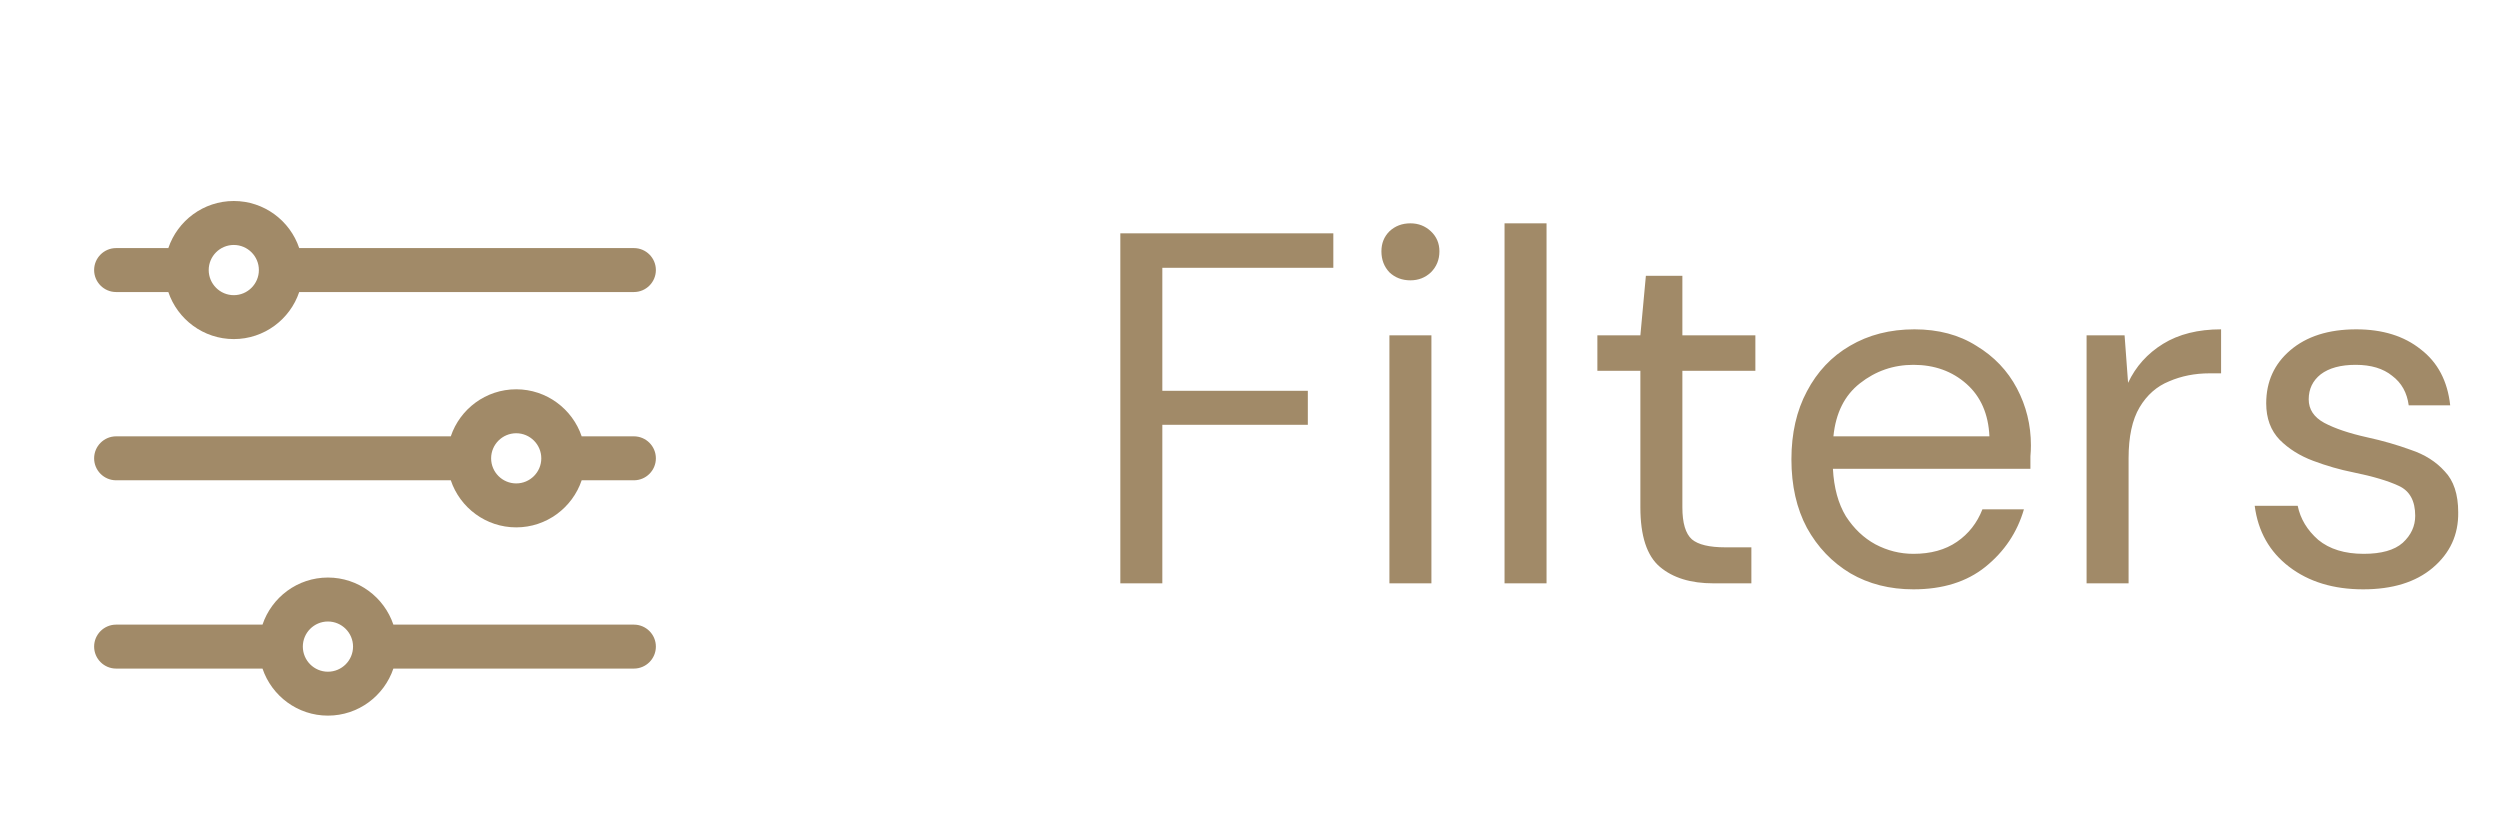 <svg width="60" height="20" viewBox="0 0 60 20" fill="none" xmlns="http://www.w3.org/2000/svg">
<path d="M26.888 14V5.6H32V6.428H27.896V9.38H31.388V10.196H27.896V14H26.888ZM33.85 6.728C33.65 6.728 33.482 6.664 33.346 6.536C33.218 6.4 33.154 6.232 33.154 6.032C33.154 5.84 33.218 5.68 33.346 5.552C33.482 5.424 33.65 5.36 33.85 5.36C34.042 5.36 34.206 5.424 34.342 5.552C34.478 5.68 34.546 5.84 34.546 6.032C34.546 6.232 34.478 6.4 34.342 6.536C34.206 6.664 34.042 6.728 33.85 6.728ZM33.346 14V8.048H34.354V14H33.346ZM36.109 14V5.36H37.117V14H36.109ZM41.121 14C40.577 14 40.149 13.868 39.837 13.604C39.525 13.34 39.369 12.864 39.369 12.176V8.9H38.337V8.048H39.369L39.501 6.62H40.377V8.048H42.129V8.9H40.377V12.176C40.377 12.552 40.453 12.808 40.605 12.944C40.757 13.072 41.025 13.136 41.409 13.136H42.033V14H41.121ZM45.922 14.144C45.354 14.144 44.85 14.016 44.41 13.76C43.97 13.496 43.622 13.132 43.366 12.668C43.118 12.204 42.994 11.656 42.994 11.024C42.994 10.4 43.118 9.856 43.366 9.392C43.614 8.92 43.958 8.556 44.398 8.3C44.846 8.036 45.362 7.904 45.946 7.904C46.522 7.904 47.018 8.036 47.434 8.3C47.858 8.556 48.182 8.896 48.406 9.32C48.63 9.744 48.742 10.2 48.742 10.688C48.742 10.776 48.738 10.864 48.73 10.952C48.73 11.04 48.73 11.14 48.73 11.252H43.99C44.014 11.708 44.118 12.088 44.302 12.392C44.494 12.688 44.73 12.912 45.01 13.064C45.298 13.216 45.602 13.292 45.922 13.292C46.338 13.292 46.686 13.196 46.966 13.004C47.246 12.812 47.45 12.552 47.578 12.224H48.574C48.414 12.776 48.106 13.236 47.65 13.604C47.202 13.964 46.626 14.144 45.922 14.144ZM45.922 8.756C45.442 8.756 45.014 8.904 44.638 9.2C44.27 9.488 44.058 9.912 44.002 10.472H47.746C47.722 9.936 47.538 9.516 47.194 9.212C46.85 8.908 46.426 8.756 45.922 8.756ZM50.078 14V8.048H50.99L51.074 9.188C51.258 8.796 51.538 8.484 51.914 8.252C52.29 8.02 52.754 7.904 53.306 7.904V8.96H53.03C52.678 8.96 52.354 9.024 52.058 9.152C51.762 9.272 51.526 9.48 51.35 9.776C51.174 10.072 51.086 10.48 51.086 11V14H50.078ZM56.717 14.144C56.005 14.144 55.413 13.964 54.941 13.604C54.469 13.244 54.193 12.756 54.113 12.14H55.145C55.209 12.452 55.373 12.724 55.637 12.956C55.909 13.18 56.273 13.292 56.729 13.292C57.153 13.292 57.465 13.204 57.665 13.028C57.865 12.844 57.965 12.628 57.965 12.38C57.965 12.02 57.833 11.78 57.569 11.66C57.313 11.54 56.949 11.432 56.477 11.336C56.157 11.272 55.837 11.18 55.517 11.06C55.197 10.94 54.929 10.772 54.713 10.556C54.497 10.332 54.389 10.04 54.389 9.68C54.389 9.16 54.581 8.736 54.965 8.408C55.357 8.072 55.885 7.904 56.549 7.904C57.181 7.904 57.697 8.064 58.097 8.384C58.505 8.696 58.741 9.144 58.805 9.728H57.809C57.769 9.424 57.637 9.188 57.413 9.02C57.197 8.844 56.905 8.756 56.537 8.756C56.177 8.756 55.897 8.832 55.697 8.984C55.505 9.136 55.409 9.336 55.409 9.584C55.409 9.824 55.533 10.012 55.781 10.148C56.037 10.284 56.381 10.4 56.813 10.496C57.181 10.576 57.529 10.676 57.857 10.796C58.193 10.908 58.465 11.08 58.673 11.312C58.889 11.536 58.997 11.864 58.997 12.296C59.005 12.832 58.801 13.276 58.385 13.628C57.977 13.972 57.421 14.144 56.717 14.144Z" fill="#A18A68"/>
<path d="M15.213 5.954H7.181C6.961 5.298 6.34 4.824 5.611 4.824C4.882 4.824 4.261 5.298 4.04 5.954H2.787C2.496 5.954 2.259 6.19 2.259 6.481C2.259 6.772 2.496 7.009 2.787 7.009H4.04C4.261 7.664 4.882 8.138 5.611 8.138C6.34 8.138 6.961 7.664 7.181 7.009H15.213C15.505 7.009 15.741 6.772 15.741 6.481C15.741 6.19 15.505 5.954 15.213 5.954V5.954ZM5.611 7.084C5.279 7.084 5.009 6.813 5.009 6.481C5.009 6.149 5.279 5.879 5.611 5.879C5.943 5.879 6.213 6.149 6.213 6.481C6.213 6.813 5.943 7.084 5.611 7.084Z" fill="#A18A68"/>
<path d="M15.213 10.472H13.96C13.739 9.817 13.118 9.343 12.389 9.343C11.66 9.343 11.039 9.817 10.819 10.472H2.787C2.496 10.472 2.259 10.709 2.259 11C2.259 11.291 2.496 11.527 2.787 11.527H10.819C11.039 12.183 11.66 12.657 12.389 12.657C13.118 12.657 13.739 12.183 13.96 11.527H15.213C15.505 11.527 15.741 11.291 15.741 11C15.741 10.709 15.505 10.472 15.213 10.472ZM12.389 11.602C12.057 11.602 11.787 11.332 11.787 11C11.787 10.668 12.057 10.398 12.389 10.398C12.721 10.398 12.991 10.668 12.991 11C12.991 11.332 12.721 11.602 12.389 11.602Z" fill="#A18A68"/>
<path d="M15.213 14.991H9.441C9.22 14.335 8.6 13.861 7.87 13.861C7.141 13.861 6.521 14.335 6.3 14.991H2.787C2.496 14.991 2.259 15.227 2.259 15.518C2.259 15.81 2.496 16.046 2.787 16.046H6.3C6.521 16.701 7.141 17.175 7.87 17.175C8.6 17.175 9.22 16.701 9.441 16.046H15.213C15.505 16.046 15.741 15.81 15.741 15.518C15.741 15.227 15.505 14.991 15.213 14.991ZM7.87 16.121C7.538 16.121 7.268 15.851 7.268 15.518C7.268 15.186 7.538 14.916 7.87 14.916C8.202 14.916 8.473 15.186 8.473 15.518C8.473 15.851 8.202 16.121 7.87 16.121V16.121Z" fill="#A18A68"/>
</svg>
